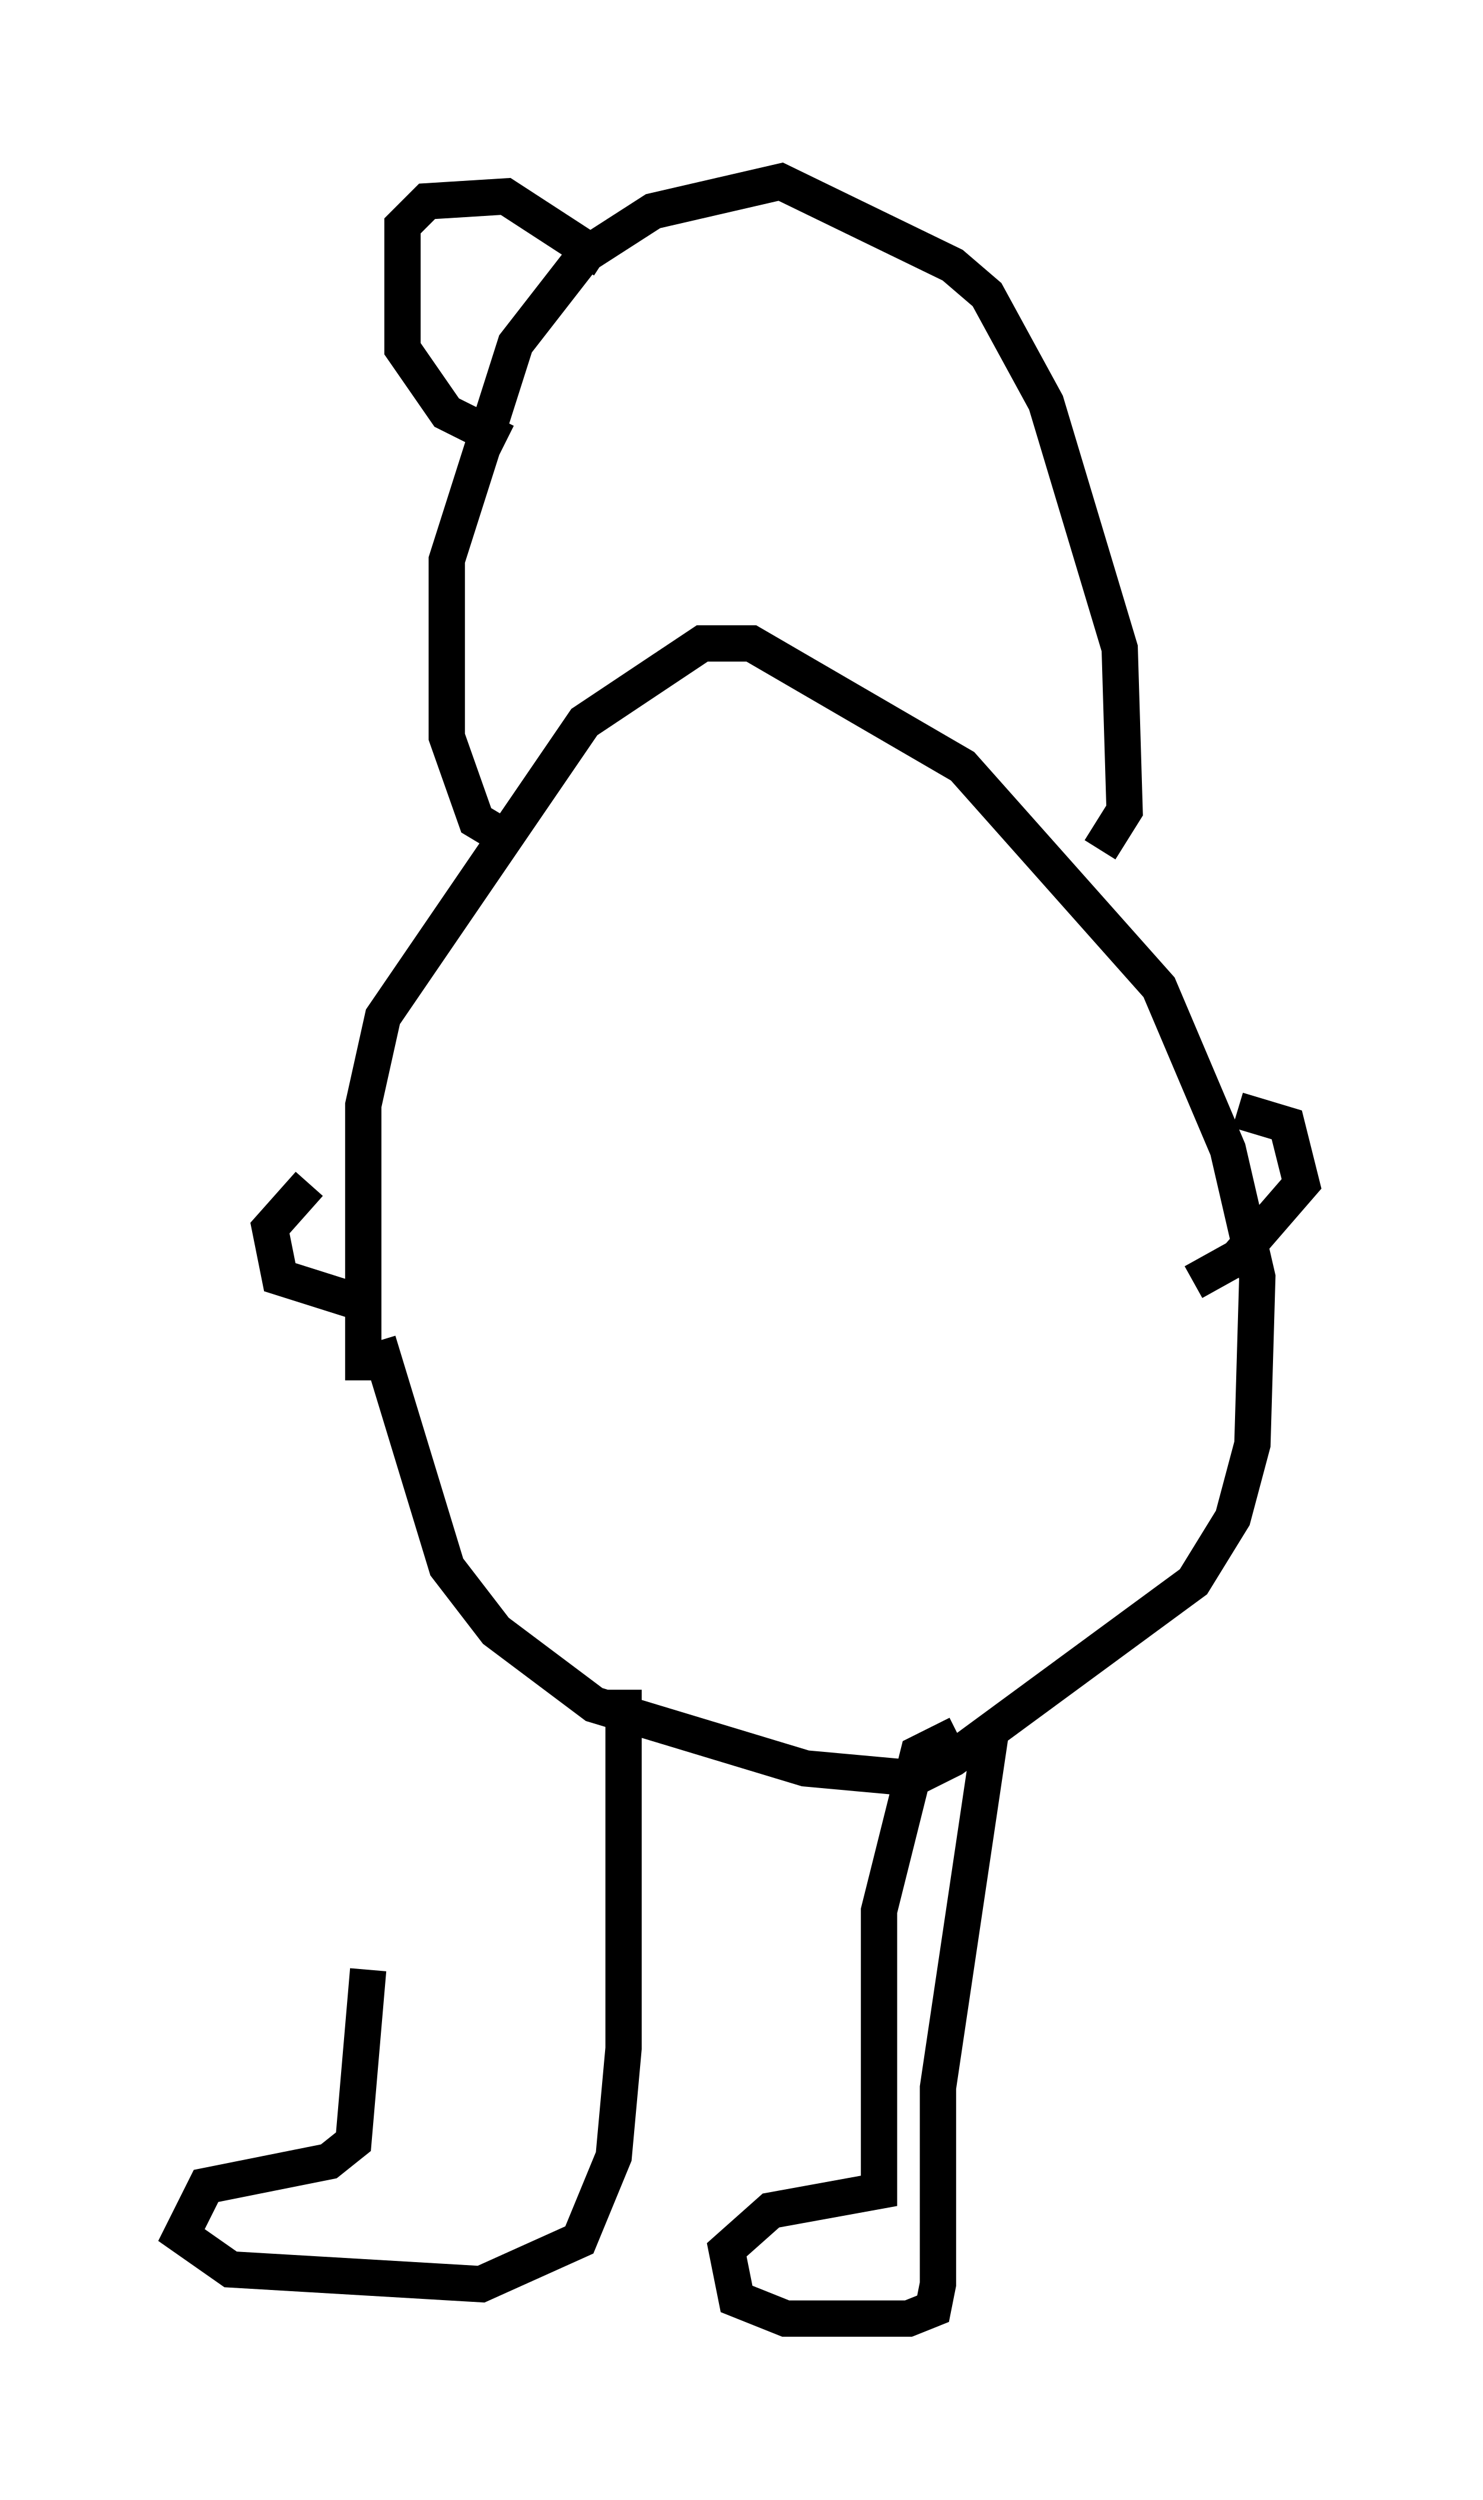 <?xml version="1.0" encoding="utf-8" ?>
<svg baseProfile="full" height="68.863" version="1.1" width="40.852" xmlns="http://www.w3.org/2000/svg" xmlns:ev="http://www.w3.org/2001/xml-events" xmlns:xlink="http://www.w3.org/1999/xlink"><defs /><rect fill="white" height="68.863" width="40.852" x="0" y="0" /><path d="M12.442, 44.648 m-2.3, 9.607 l-0.406, 4.736 -0.677, 0.541 l-3.383, 0.677 -0.677, 1.353 l1.353, 0.947 6.901, 0.406 l2.706, -1.218 0.947, -2.3 l0.271, -2.977 0.0, -9.878 m10.149, 0.947 l-1.488, 10.013 0.0, 5.413 l-0.135, 0.677 -0.677, 0.271 l-3.383, 0.0 -1.353, -0.541 l-0.271, -1.353 1.218, -1.083 l2.977, -0.541 0.0, -7.713 l1.083, -4.33 1.083, -0.541 m-15.967, -10.825 l1.894, 6.225 1.353, 1.759 l2.706, 2.03 5.819, 1.759 l2.977, 0.271 1.083, -0.541 l6.631, -4.871 1.083, -1.759 l0.541, -2.03 0.135, -4.601 l-0.812, -3.518 -1.894, -4.465 l-5.413, -6.089 -5.819, -3.383 l-1.353, 0.0 -3.248, 2.165 l-5.548, 8.119 -0.541, 2.436 l0.0, 7.578 m-1.488, -5.413 l-1.083, 1.218 0.271, 1.353 l2.571, 0.812 m23.816, -5.413 l1.353, 0.406 0.406, 1.624 l-1.759, 2.03 -1.218, 0.677 m-19.08, -12.314 l-0.677, -0.406 -0.812, -2.3 l0.0, -4.871 1.894, -5.954 l1.894, -2.436 1.894, -1.218 l3.518, -0.812 4.736, 2.3 l0.947, 0.812 1.624, 2.977 l2.03, 6.766 0.135, 4.465 l-0.677, 1.083 m-16.373, -11.231 l-1.624, -0.812 -1.218, -1.759 l0.0, -3.383 0.677, -0.677 l2.165, -0.135 2.706, 1.759 m10.69, -0.406 " fill="none" stroke="black" stroke-width="1" /></svg>